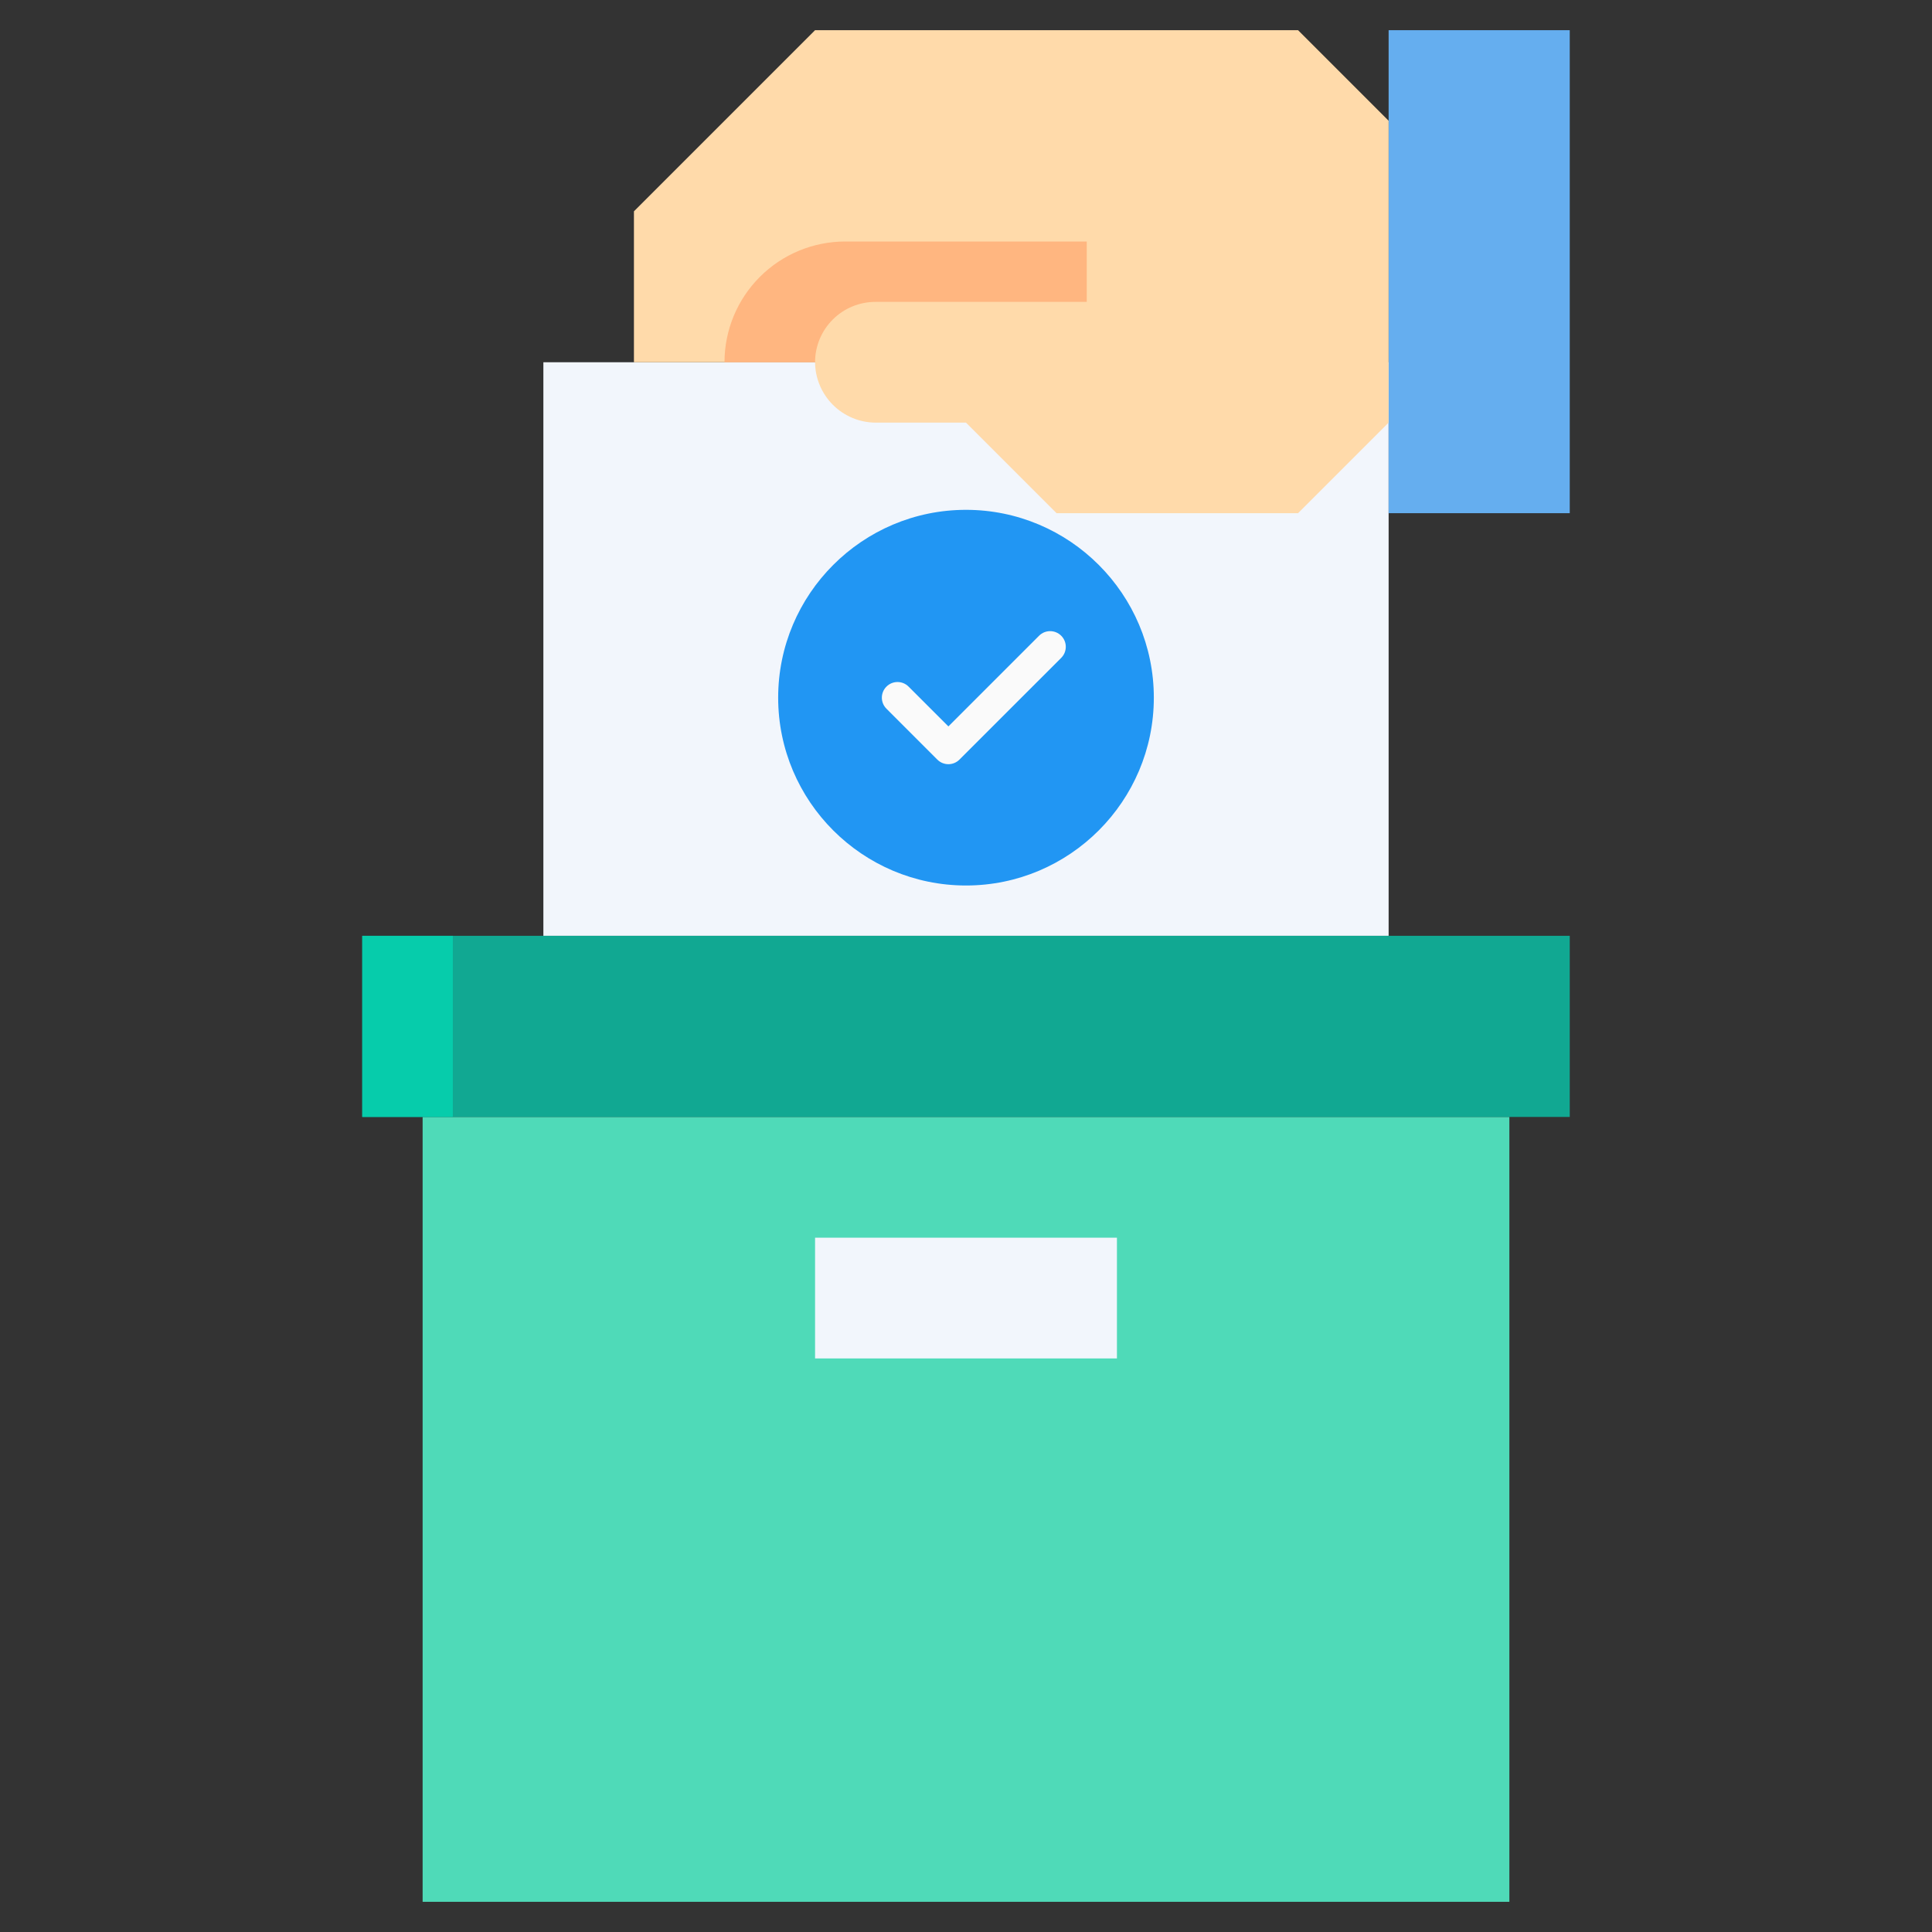 <svg width="72" height="72" viewBox="0 0 72 72" fill="none" xmlns="http://www.w3.org/2000/svg">
<rect x="0" y="0" width="72" height="72" fill="#333333" stroke="none"/>
<path d="M20.25 13.5H51.75V34.875H20.25V13.5Z" fill="#F2F6FC"/>
<path d="M36 19C32.14 19 29 22.14 29 26C29 29.86 32.14 33 36 33C39.86 33 43 29.86 43 26C43 22.14 39.86 19 36 19Z" fill="#2196F3"/>
<path d="M39.548 24.517L35.756 28.308C35.642 28.422 35.493 28.479 35.344 28.479C35.194 28.479 35.045 28.422 34.931 28.308L33.036 26.412C32.807 26.184 32.807 25.816 33.036 25.588C33.264 25.36 33.632 25.36 33.86 25.588L35.344 27.071L38.723 23.692C38.951 23.464 39.32 23.464 39.548 23.692C39.776 23.92 39.776 24.288 39.548 24.517V24.517Z" fill="#FAFAFA"/>
<path d="M58.5 1.125V19.125H51.75V15.75V4.5V1.125H58.5Z" fill="#65AEEF"/>
<path d="M30.375 13.5H23.625V7.875L30.375 1.125H48.375L51.75 4.5V15.75L48.375 19.125H39.375L36 15.75H32.625C32.03 15.746 31.46 15.507 31.039 15.086C30.618 14.665 30.379 14.095 30.375 13.5Z" fill="#FFDAAA"/>
<path d="M27 13.5C27 12.306 27.474 11.162 28.318 10.318C29.162 9.474 30.306 9 31.5 9H40.5V11.25H32.625C32.028 11.25 31.456 11.487 31.034 11.909C30.612 12.331 30.375 12.903 30.375 13.5H27Z" fill="#FFB680"/>
<path d="M15.75 41.625H56.25V70.875H15.75V41.625Z" fill="#4FDAB8"/>
<path d="M13.5 34.875H58.5V41.625H13.5V34.875Z" fill="#11A892"/>
<path d="M13.5 34.875H16.875V41.625H13.5V34.875Z" fill="#06CCAB"/>
<path d="M30.375 46.125H41.625V50.625H30.375V46.125Z" fill="#F2F6FC"/>
</svg>

